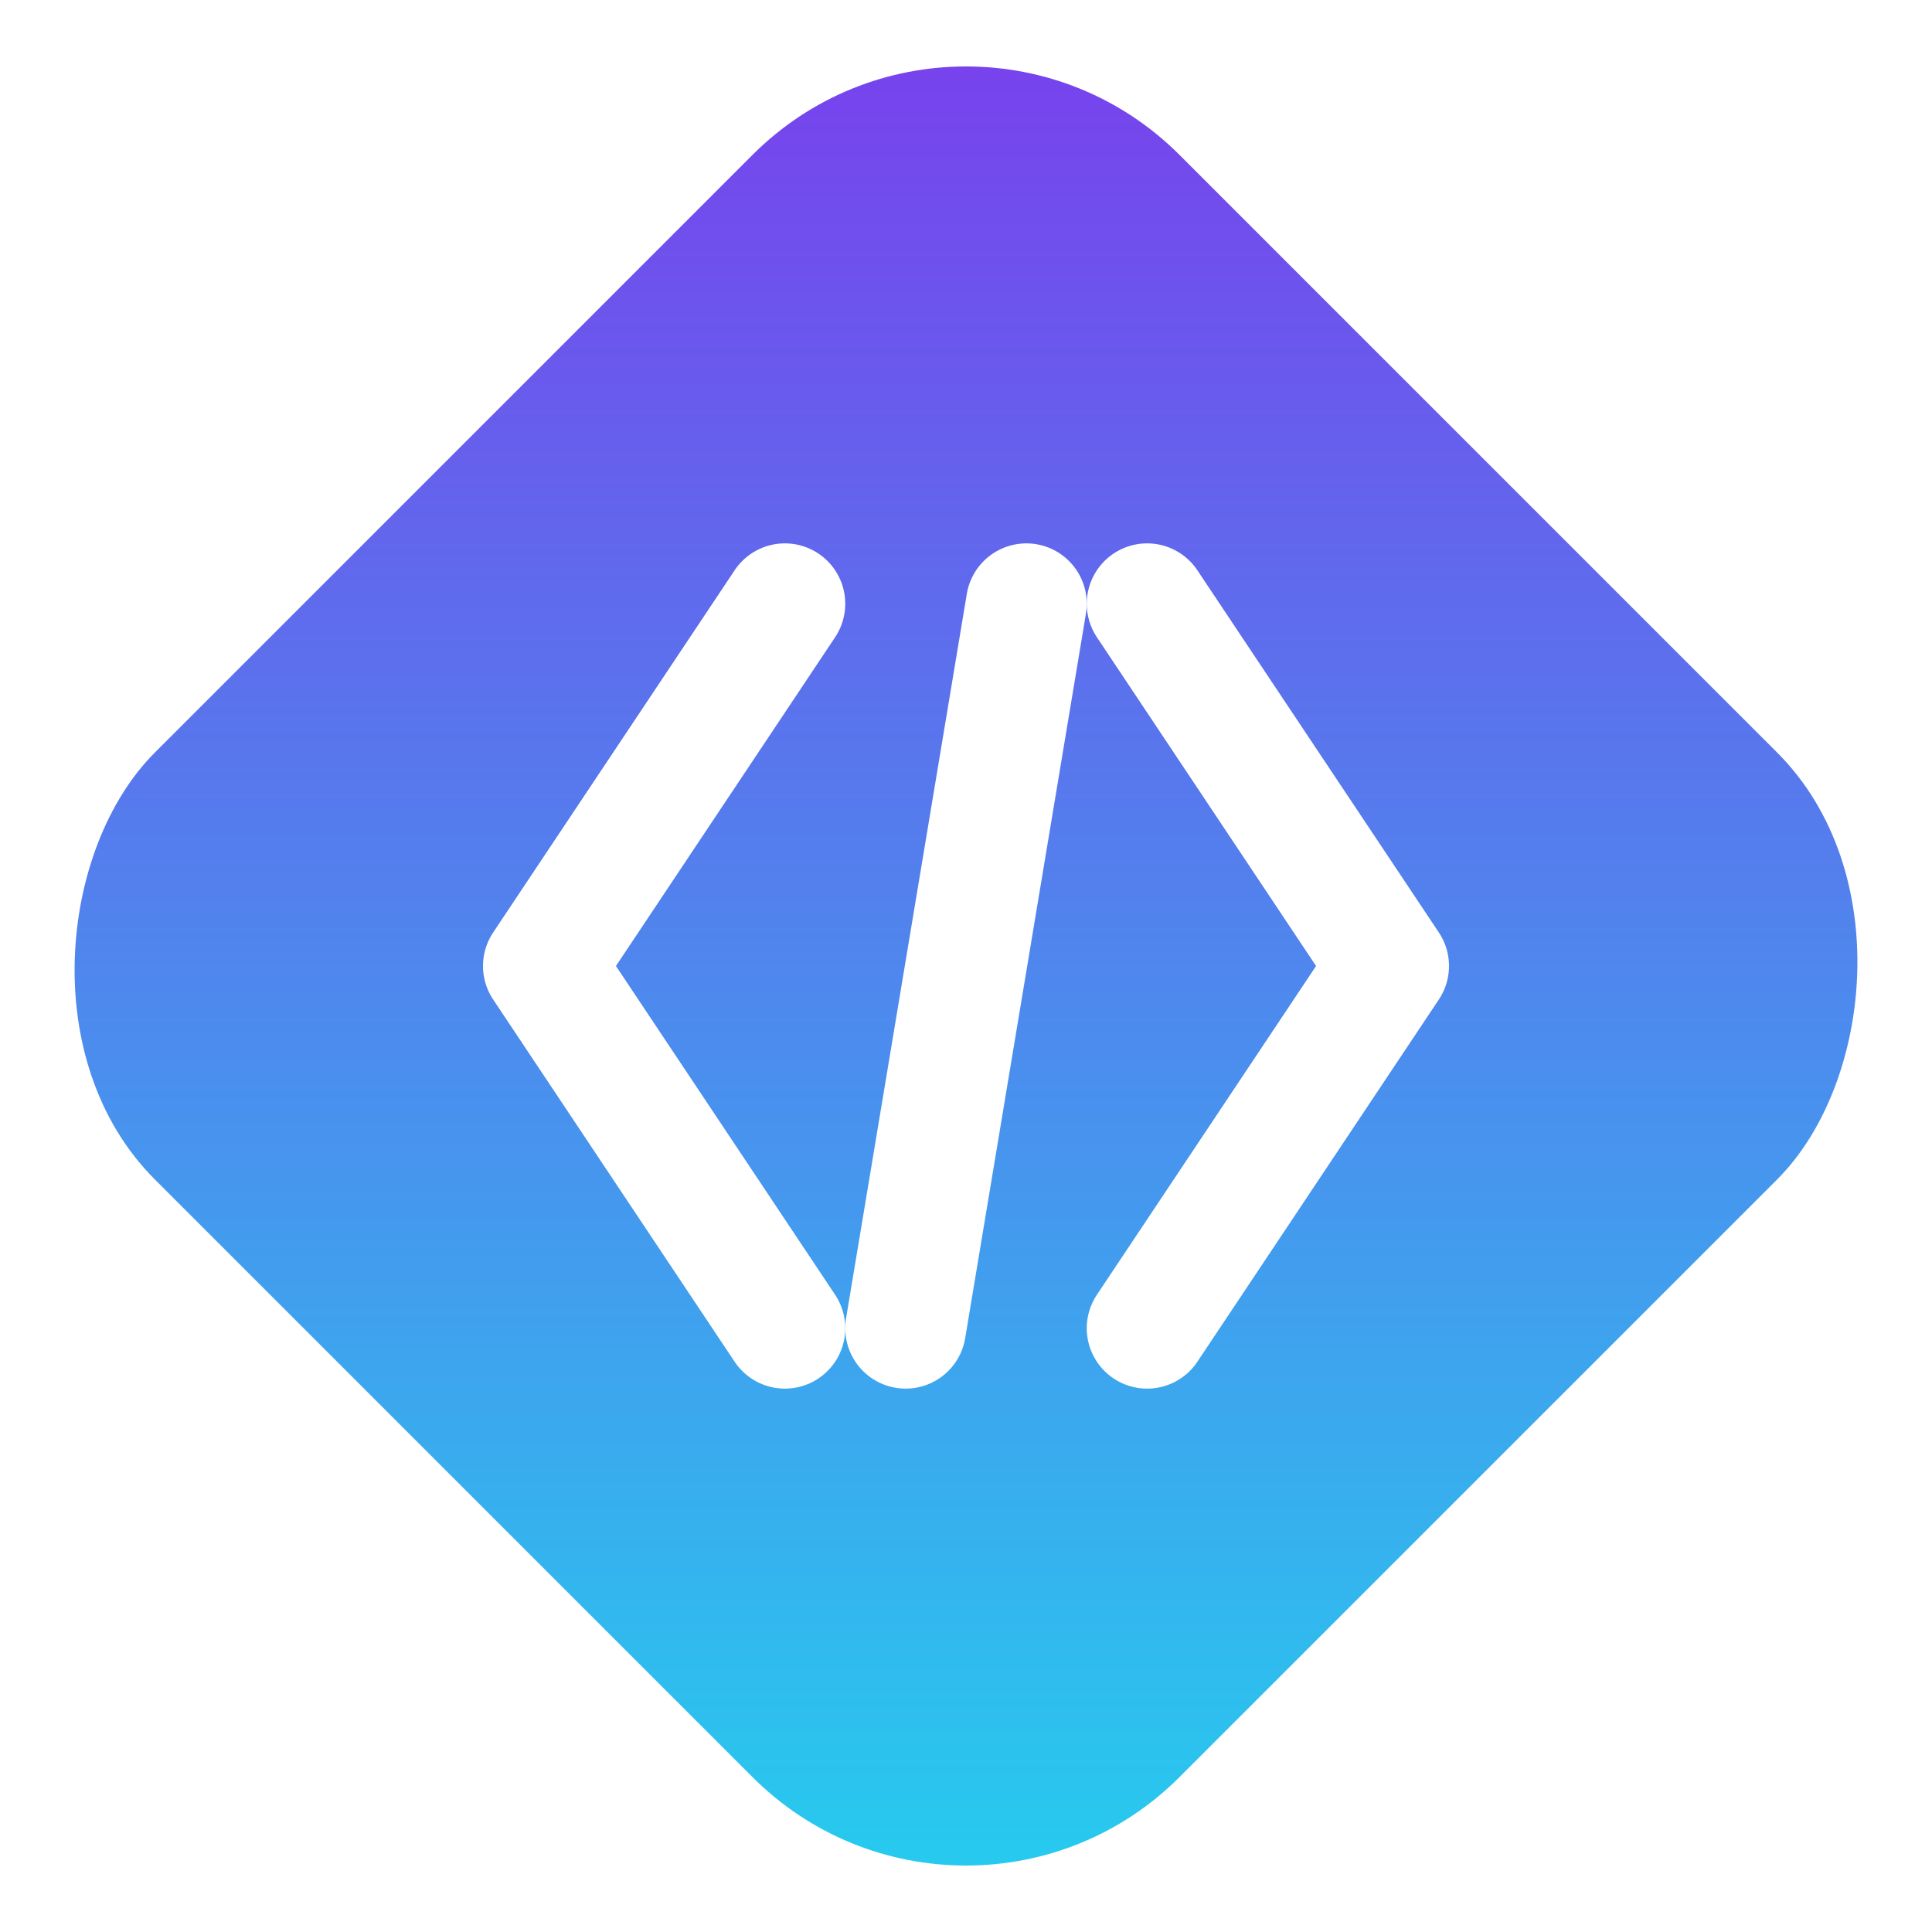 <!-- portfolio-badge.svg -->
<svg xmlns="http://www.w3.org/2000/svg" viewBox="0 0 64 64" role="img" aria-labelledby="title">
  <title id="title">PR Portfolio • Code Badge</title>
  <defs>
    <linearGradient id="grad" x1="0" y1="0" x2="1" y2="1">
      <stop offset="0" stop-color="#7C3AED"></stop>
      <stop offset="1" stop-color="#22D3EE"></stop>
    </linearGradient>
    <filter id="s" x="-20%" y="-20%" width="140%" height="140%">
      <feDropShadow dx="0" dy="2" stdDeviation="2" flood-opacity="0.25"></feDropShadow>
    </filter>
  </defs>

  <!-- Diamond badge -->
  <rect x="8" y="8" width="48" height="48" rx="10" transform="rotate(45 32 32)" fill="url(#grad)" filter="url(#s)"></rect>

  <!-- < / > mark -->
  <g stroke="#fff" stroke-width="4" stroke-linecap="round" stroke-linejoin="round" fill="none">
    <path d="M26 20 L18 32 L26 44"></path>   <!-- < -->
    <path d="M34 20 L30 44"></path>        <!-- / -->
    <path d="M38 20 L46 32 L38 44"></path> <!-- > -->
  </g>
</svg>
